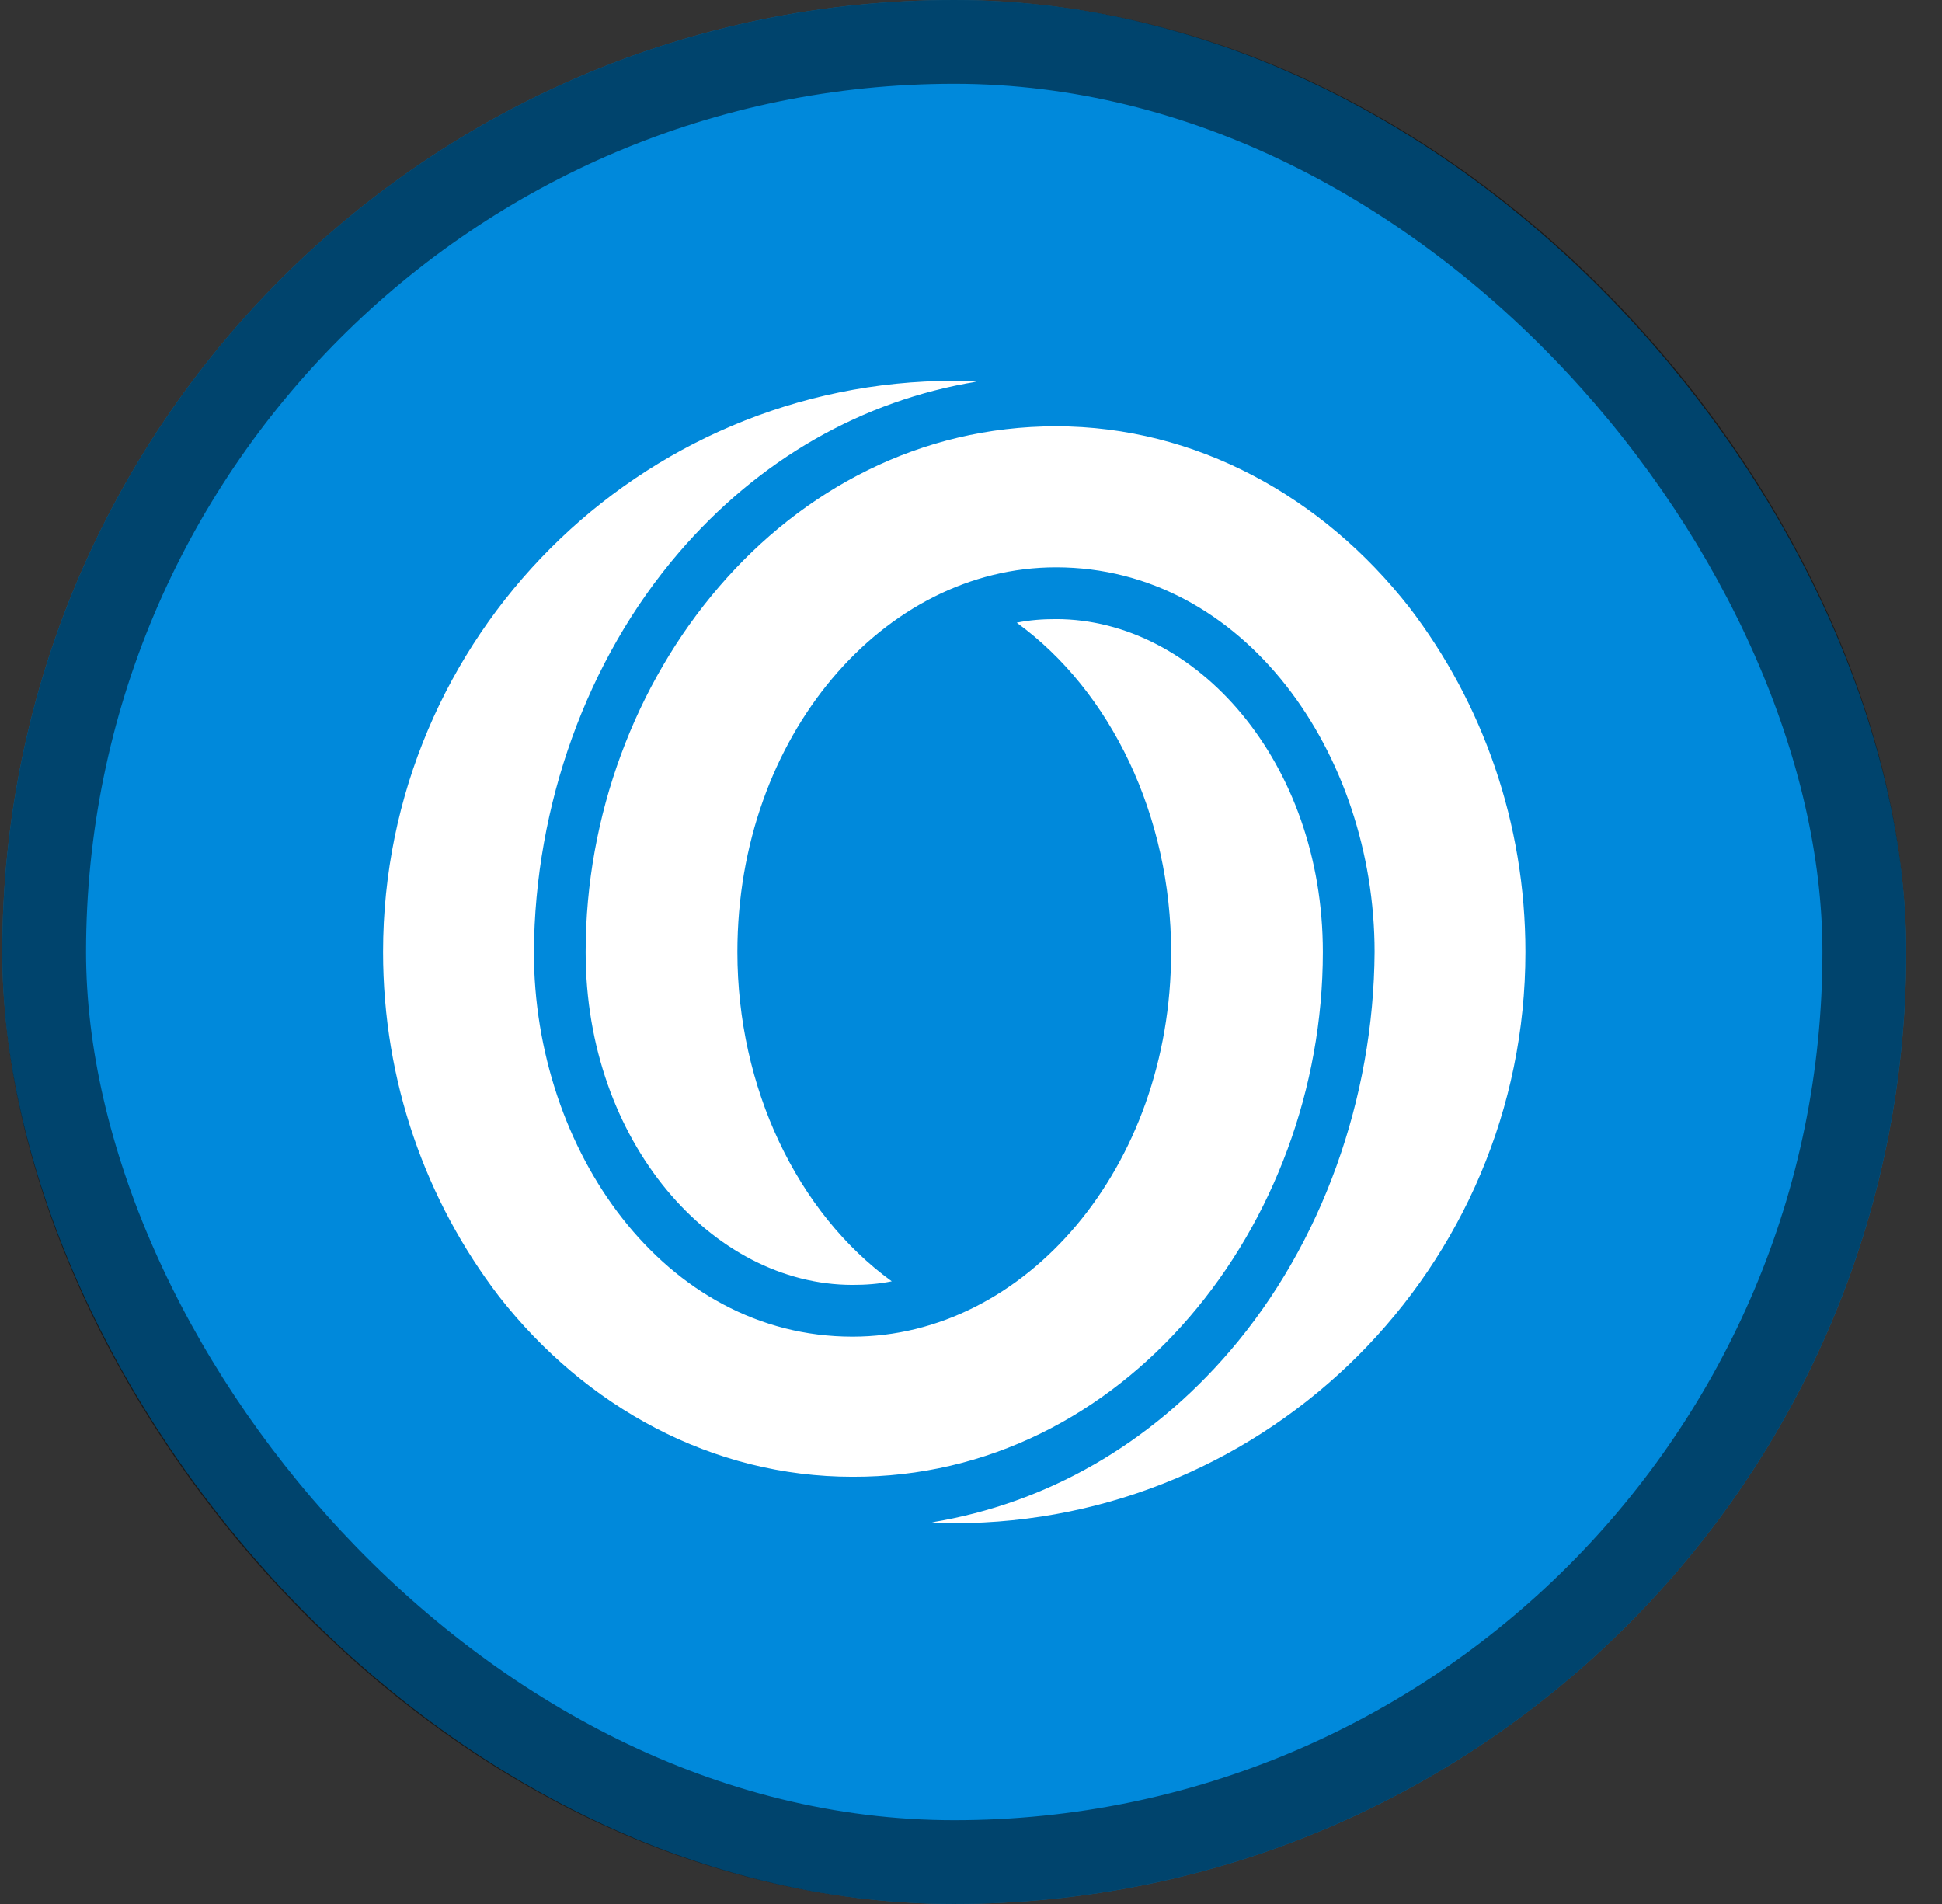 <svg width="51" height="50" viewBox="0 0 51 50" fill="none" xmlns="http://www.w3.org/2000/svg">
<rect x="0" y="0" width="51" height="50" fill="#333333" stroke="none"/>
<rect x="0.06" width="50" height="50" rx="25" fill="#0089DB"/>
<rect x="1.16" y="1.1" width="47.8" height="47.8" rx="23.9" stroke="black" stroke-opacity="0.5" stroke-width="2.2" style="mix-blend-mode:soft-light"/>
<path fill-rule="evenodd" clip-rule="evenodd" d="M37.013 15.953C34.74 13.047 31.412 11.195 27.732 11.195C20.607 11.195 15.38 17.828 15.38 25C15.38 29.992 18.709 33.742 22.388 33.742C22.74 33.742 23.068 33.719 23.419 33.648C20.935 31.844 19.365 28.562 19.365 25C19.365 19.328 23.209 14.898 27.732 14.898C32.677 14.898 36.099 19.797 36.099 25C36.076 28.844 34.716 32.664 32.302 35.477C30.193 37.938 27.474 39.484 24.474 39.977C24.474 39.977 24.732 40 25.06 40C33.334 40 40.06 33.273 40.06 25C40.06 21.602 38.935 18.461 37.013 15.953ZM34.74 25C34.74 20.008 31.412 16.258 27.732 16.258C27.38 16.258 27.052 16.281 26.701 16.352C29.185 18.156 30.755 21.438 30.755 25C30.755 30.672 26.912 35.102 22.388 35.102C17.443 35.102 14.021 30.203 14.021 25C14.044 21.156 15.404 17.336 17.818 14.523C19.927 12.062 22.646 10.516 25.646 10.023C25.646 10.023 25.388 10 25.06 10C16.787 10 10.06 16.727 10.06 25C10.06 28.398 11.185 31.539 13.107 34.047C15.38 36.953 18.709 38.781 22.388 38.781C29.513 38.805 34.74 32.172 34.74 25Z" fill="white"/>
</svg>
